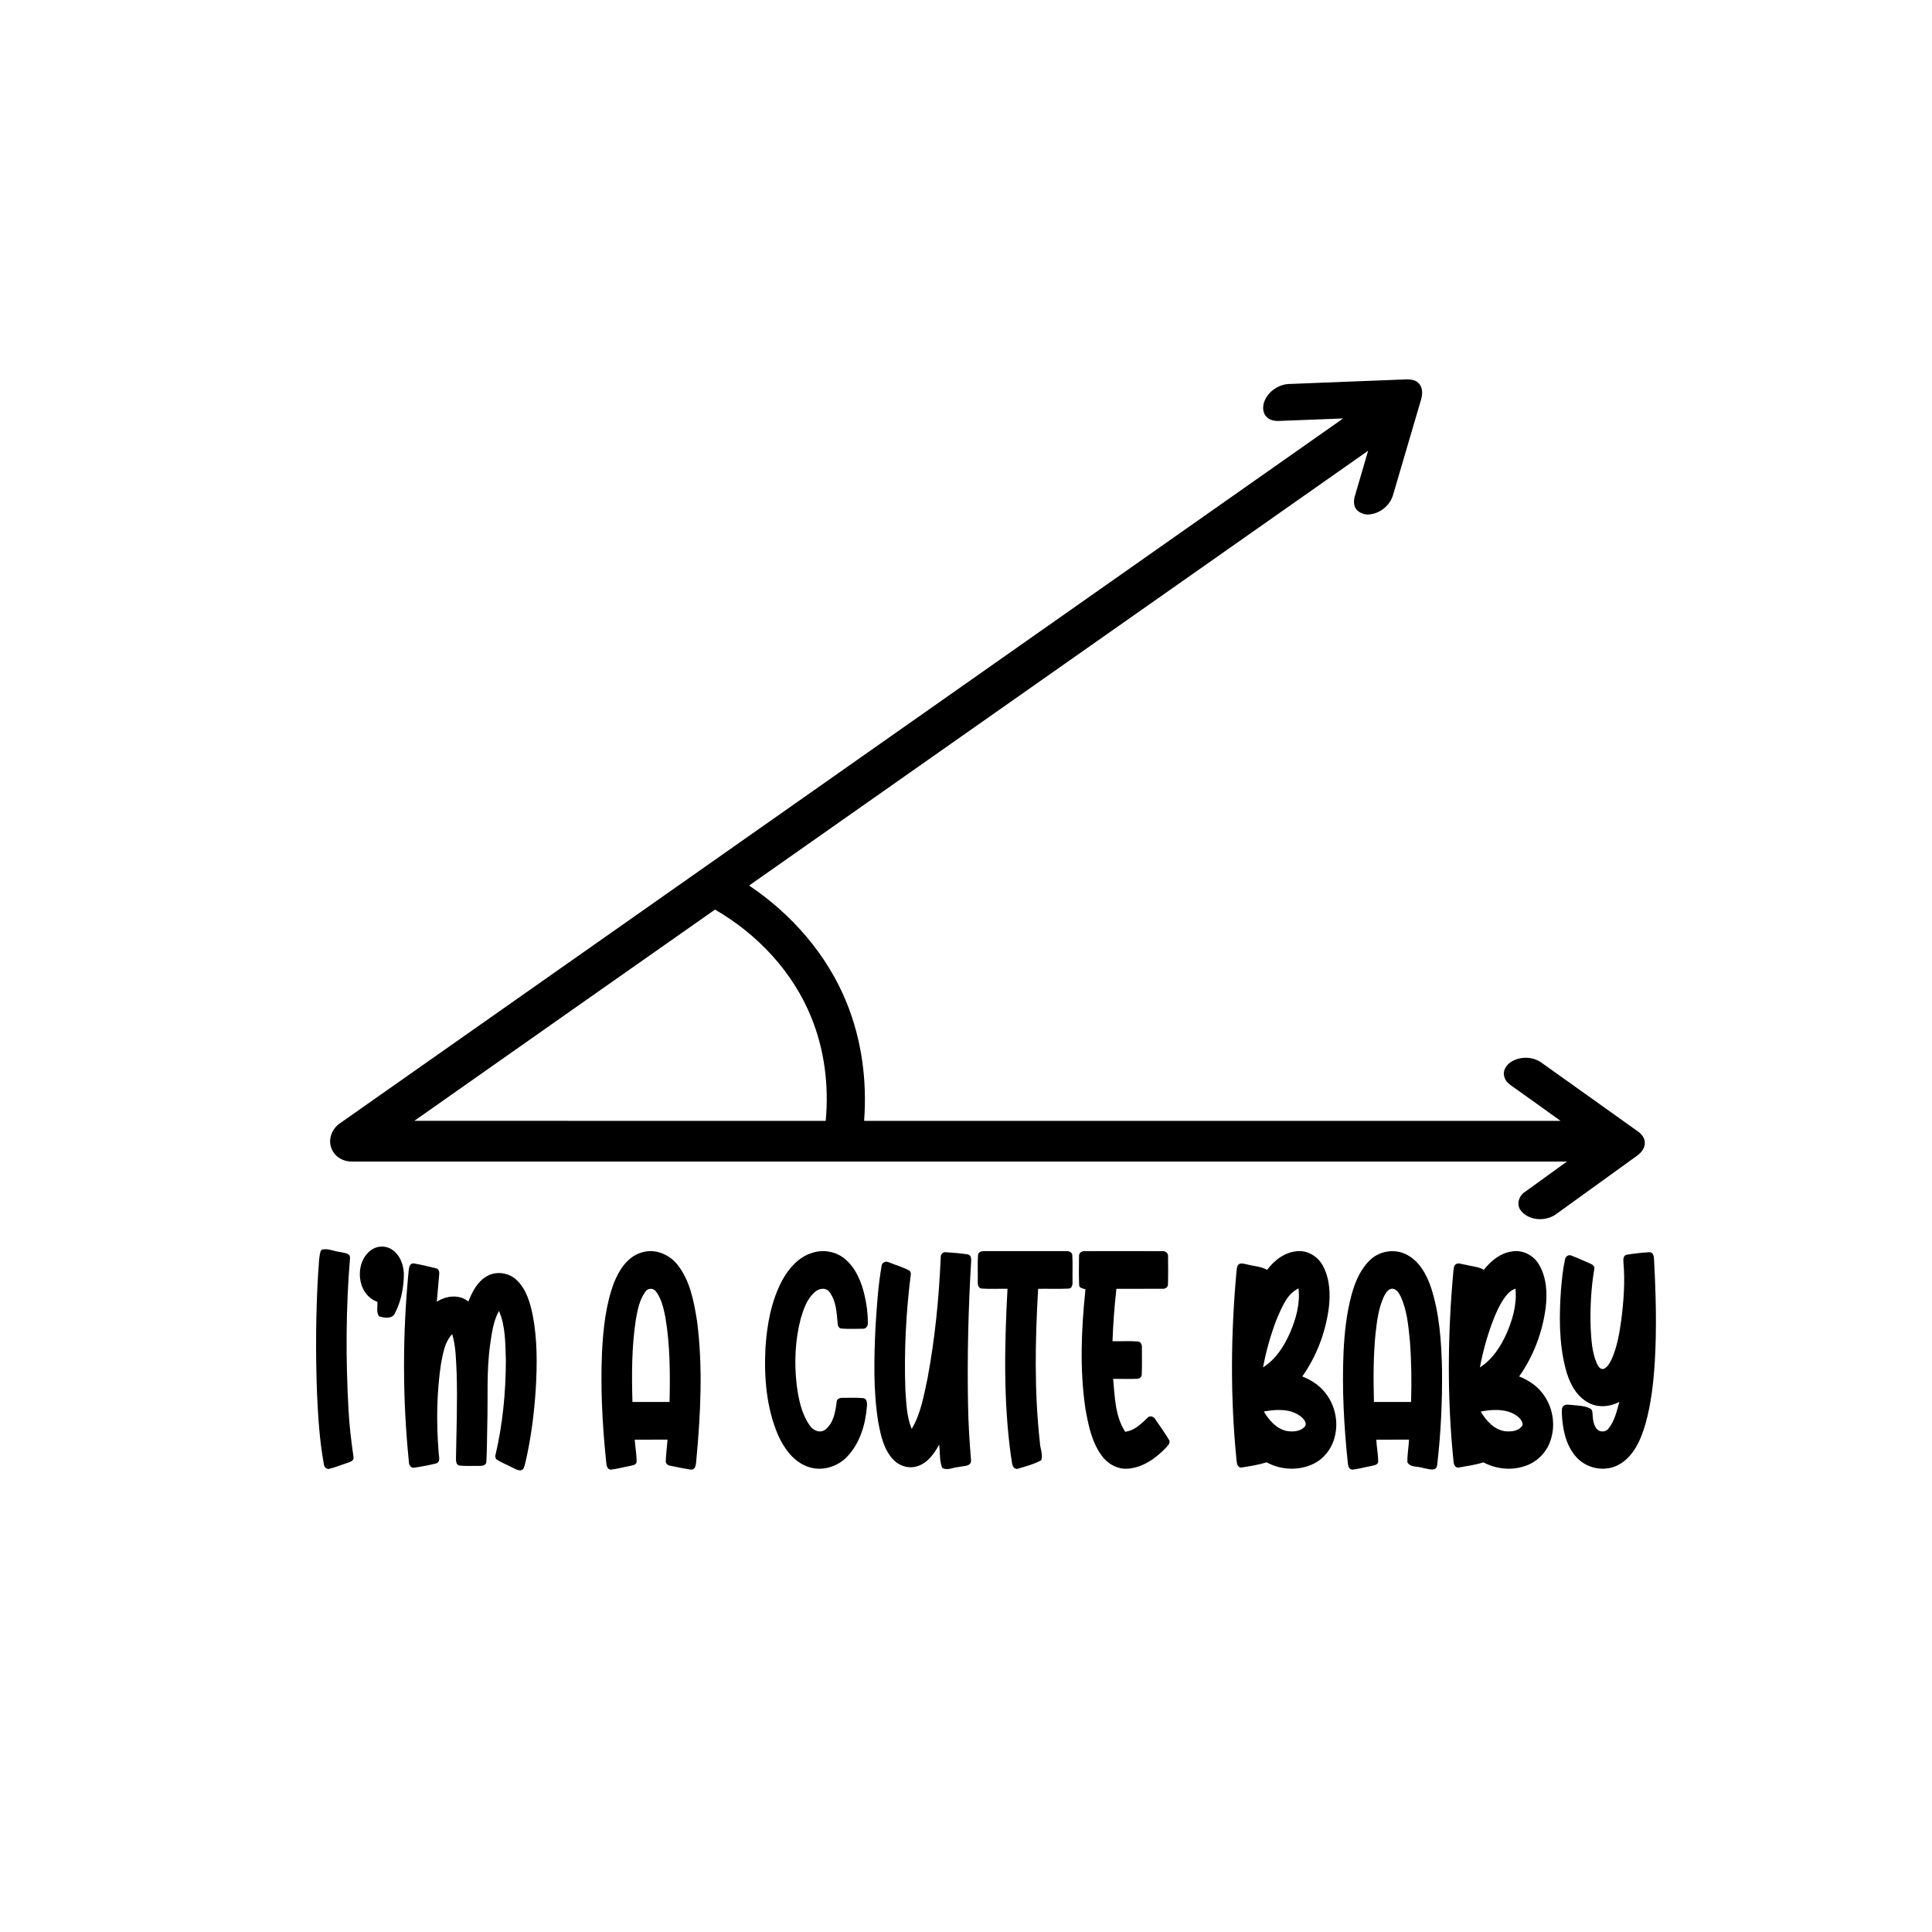 <?xml version="1.0" encoding="UTF-8" ?>
<!DOCTYPE svg PUBLIC "-//W3C//DTD SVG 1.1//EN" "http://www.w3.org/Graphics/SVG/1.1/DTD/svg11.dtd">
<svg width="1250pt" height="1250pt" viewBox="0 0 1250 1250" version="1.1" xmlns="http://www.w3.org/2000/svg">
<g id="#000000ff">
<path fill="#000000" opacity="1.00" d=" M 834.92 248.41 C 859.59 247.38 884.27 246.48 908.94 245.50 C 912.27 245.33 916.21 245.61 918.39 248.51 C 920.76 251.59 920.30 255.76 919.22 259.25 C 913.26 279.54 907.31 299.84 901.33 320.12 C 899.42 326.95 893.05 332.17 886.02 332.83 C 883.08 333.18 880.05 332.05 877.93 330.04 C 875.66 327.56 875.70 323.93 876.61 320.89 C 879.41 311.13 882.40 301.42 885.15 291.64 C 751.62 385.36 618.19 479.22 484.67 572.94 C 512.43 591.57 535.39 617.93 547.92 649.10 C 557.60 673.13 561.02 699.42 559.08 725.19 C 709.27 725.18 859.47 725.19 1009.67 725.19 C 999.64 717.92 989.54 710.76 979.45 703.57 C 977.02 701.81 974.16 700.04 973.39 696.93 C 971.92 692.94 974.58 688.78 978.00 686.83 C 983.71 683.44 991.43 683.53 996.96 687.28 C 1017.81 702.08 1038.59 716.98 1059.42 731.82 C 1062.08 733.65 1064.60 736.56 1064.16 740.03 C 1063.96 743.67 1061.19 746.37 1058.38 748.32 C 1041.11 760.73 1023.93 773.27 1006.65 785.66 C 999.91 790.46 989.15 789.87 983.89 783.15 C 980.83 779.09 982.87 773.31 987.00 770.90 C 995.93 764.44 1004.84 757.95 1013.80 751.53 C 751.84 751.55 489.87 751.55 227.91 751.53 C 222.45 751.72 216.85 748.72 214.71 743.57 C 211.79 737.37 214.86 729.87 220.48 726.40 C 436.64 574.48 652.88 422.67 869.02 270.73 C 855.34 271.26 841.65 271.76 827.97 272.33 C 824.93 272.49 821.53 272.04 819.39 269.65 C 816.71 266.92 816.82 262.58 818.23 259.26 C 820.99 252.75 827.86 248.36 834.92 248.41 M 268.06 725.18 C 356.78 725.20 445.50 725.18 534.23 725.19 C 536.36 702.55 533.49 679.28 524.87 658.18 C 512.94 628.68 490.01 604.32 462.61 588.51 C 397.72 634.01 332.88 679.58 268.06 725.18 Z" />
<path fill="#000000" opacity="1.00" d=" M 239.97 808.88 C 243.87 805.94 249.55 805.70 253.60 808.48 C 259.27 812.24 261.56 819.45 261.29 825.99 C 260.98 834.12 259.33 842.36 255.54 849.62 C 253.91 853.50 248.50 852.77 245.31 851.66 C 243.23 849.08 244.48 845.33 244.14 842.27 C 230.77 837.56 229.02 817.02 239.97 808.88 Z" />
<path fill="#000000" opacity="1.00" d=" M 208.40 808.47 C 212.27 807.58 216.17 809.61 220.04 810.05 C 222.32 810.72 226.60 810.52 226.47 813.90 C 223.74 846.53 223.67 879.38 225.48 912.07 C 226.03 922.43 227.26 932.75 228.77 943.02 C 228.87 945.36 226.33 945.87 224.63 946.53 C 220.72 947.75 216.94 949.41 212.94 950.36 C 210.98 950.73 209.53 948.78 209.49 947.01 C 206.79 932.18 205.81 917.10 205.13 902.07 C 204.15 876.00 204.29 849.86 205.84 823.81 C 206.35 818.99 206.13 814.02 207.48 809.33 C 207.71 809.11 208.17 808.69 208.40 808.47 Z" />
<path fill="#000000" opacity="1.00" d=" M 632.77 812.02 C 632.91 809.90 635.28 809.40 636.99 809.48 C 654.33 809.45 671.68 809.50 689.02 809.46 C 690.87 809.35 693.58 809.67 693.78 812.03 C 694.10 817.68 693.82 823.37 693.92 829.04 C 694.01 830.95 693.73 833.84 691.15 833.73 C 684.66 834.06 678.16 833.75 671.67 833.86 C 669.75 866.90 669.12 900.19 672.79 933.14 C 672.87 937.00 674.96 940.99 673.71 944.77 C 668.84 947.40 663.30 948.86 658.00 950.41 C 654.27 950.04 654.91 945.48 654.18 942.82 C 649.12 906.75 649.89 870.13 651.85 833.85 C 646.23 833.73 640.60 834.10 635.00 833.69 C 632.78 833.39 632.56 830.78 632.61 829.01 C 632.72 823.35 632.41 817.67 632.77 812.02 Z" />
<path fill="#000000" opacity="1.00" d=" M 698.13 812.89 C 697.89 810.73 699.90 809.23 701.92 809.49 C 718.63 809.46 735.35 809.44 752.06 809.50 C 754.05 809.27 755.95 810.88 755.72 812.96 C 755.77 818.95 755.87 824.95 755.66 830.93 C 755.80 832.91 753.82 833.99 752.07 833.82 C 742.15 833.92 732.23 833.81 722.32 833.86 C 721.03 845.12 720.21 856.44 719.78 867.77 C 725.21 867.88 730.66 867.55 736.09 867.90 C 738.15 867.95 738.91 870.15 738.80 871.90 C 738.79 877.66 738.95 883.43 738.71 889.19 C 738.75 890.67 737.56 891.98 736.07 892.03 C 730.79 892.38 725.48 892.05 720.20 892.15 C 721.31 903.71 721.42 916.26 727.98 926.33 C 733.95 925.65 738.33 921.21 742.46 917.28 C 744.03 915.54 746.70 916.56 747.62 918.46 C 750.61 922.99 753.92 927.33 756.61 932.04 C 757.15 934.17 755.26 935.59 754.03 937.01 C 747.60 943.65 739.44 949.43 729.95 950.21 C 723.10 950.83 716.46 947.07 712.61 941.54 C 706.29 932.79 704.13 921.91 702.27 911.49 C 698.48 885.89 699.62 859.83 702.29 834.17 C 700.69 833.61 698.09 833.51 698.20 831.19 C 697.94 825.10 698.07 818.99 698.13 812.89 Z" />
<path fill="#000000" opacity="1.00" d=" M 397.18 830.10 C 400.50 821.77 405.97 813.04 415.08 810.37 C 423.65 807.58 433.19 811.53 438.51 818.51 C 446.62 828.88 449.01 842.32 451.03 854.99 C 454.85 884.90 453.28 915.20 450.48 945.13 C 450.24 947.35 450.15 951.05 447.00 950.82 C 442.45 950.21 437.96 949.17 433.47 948.28 C 431.89 948.09 430.52 946.65 430.77 945.02 C 430.93 940.47 431.58 935.97 431.88 931.44 C 424.81 931.46 417.75 931.43 410.69 931.46 C 410.92 936.31 412.00 941.12 411.87 945.98 C 411.57 947.84 409.39 947.97 407.95 948.38 C 403.66 949.18 399.43 950.38 395.09 950.86 C 392.73 950.63 392.41 947.98 392.23 946.12 C 389.77 922.54 388.46 898.78 389.49 875.07 C 390.29 859.88 391.83 844.46 397.18 830.10 M 417.60 835.68 C 413.79 840.85 412.54 847.38 411.42 853.58 C 408.68 871.25 408.69 889.21 409.19 907.05 C 417.20 907.05 425.20 907.05 433.21 907.05 C 433.60 888.72 433.56 870.24 430.47 852.12 C 429.30 846.35 428.01 840.27 424.35 835.52 C 422.74 833.22 419.10 833.32 417.60 835.68 Z" />
<path fill="#000000" opacity="1.00" d=" M 525.43 810.61 C 532.74 808.17 541.26 809.74 547.06 814.86 C 553.79 820.69 557.31 829.31 559.31 837.80 C 560.71 843.77 561.53 849.90 561.49 856.04 C 561.69 858.00 560.09 859.94 558.04 859.69 C 553.46 859.74 548.86 859.93 544.30 859.57 C 542.60 859.38 541.94 857.51 541.93 856.05 C 541.33 849.05 541.00 841.30 536.38 835.61 C 533.96 832.68 529.49 833.78 527.04 836.06 C 522.16 840.42 519.91 846.87 518.11 852.99 C 514.41 866.99 513.80 881.72 515.46 896.07 C 516.65 905.12 518.51 914.52 523.81 922.15 C 525.90 925.48 530.59 927.61 534.03 924.91 C 539.35 920.67 540.52 913.39 541.32 907.04 C 541.36 905.17 543.31 904.30 544.94 904.42 C 549.47 904.43 554.02 904.16 558.53 904.59 C 561.08 904.96 561.05 908.04 560.89 910.02 C 559.98 921.64 556.40 933.65 548.25 942.30 C 541.98 949.02 531.83 952.15 523.02 949.07 C 513.55 945.95 507.37 937.24 503.42 928.53 C 495.82 910.80 494.28 891.06 495.25 871.99 C 496.25 856.95 498.98 841.64 506.17 828.23 C 510.41 820.51 516.76 813.26 525.43 810.61 Z" />
<path fill="#000000" opacity="1.00" d=" M 608.65 813.40 C 608.55 811.57 610.07 809.91 611.95 810.19 C 616.63 810.47 621.31 810.89 625.95 811.55 C 628.13 811.71 628.51 814.25 628.32 816.01 C 626.50 846.95 625.73 877.96 626.32 908.95 C 626.53 920.99 627.27 933.02 628.28 945.02 C 628.23 949.11 622.96 948.33 620.16 949.19 C 616.69 949.32 612.61 951.81 609.53 949.57 C 607.71 944.89 608.32 939.60 607.66 934.68 C 604.48 940.29 600.51 946.17 594.15 948.43 C 588.47 950.60 581.81 948.63 577.80 944.20 C 571.69 937.69 569.84 928.59 568.22 920.12 C 564.97 899.91 565.48 879.33 566.43 858.96 C 567.28 845.62 568.09 832.23 570.39 819.06 C 570.54 816.69 573.28 815.72 575.20 816.76 C 579.69 818.61 584.52 819.83 588.71 822.31 C 588.87 822.72 589.19 823.55 589.35 823.97 C 586.19 848.82 584.89 873.95 585.77 898.99 C 586.38 907.56 586.51 916.45 589.89 924.49 C 595.76 914.62 597.70 903.05 600.08 891.97 C 604.94 866.05 607.53 839.73 608.65 813.40 Z" />
<path fill="#000000" opacity="1.00" d=" M 819.81 821.61 C 824.61 815.15 831.76 809.78 840.08 809.48 C 846.69 809.15 852.86 813.27 855.93 818.99 C 860.36 827.22 860.85 836.98 859.75 846.09 C 857.68 861.99 851.85 877.45 842.57 890.56 C 848.41 892.84 853.84 896.40 857.67 901.43 C 863.90 909.39 866.18 920.36 863.43 930.11 C 861.62 937.31 856.66 943.69 850.00 947.00 C 840.47 951.71 828.80 951.19 819.52 946.13 C 814.14 947.76 808.55 948.68 803.01 949.52 C 800.18 949.31 800.21 946.04 799.96 943.97 C 795.96 903.77 796.32 863.20 799.98 823.00 C 800.26 821.37 800.07 819.46 801.27 818.18 C 802.96 816.73 805.20 817.90 807.11 818.13 C 811.33 819.28 815.95 819.33 819.81 821.61 M 826.47 852.40 C 822.31 862.81 819.26 873.67 817.19 884.68 C 825.53 879.44 830.95 870.78 834.81 861.93 C 838.56 853.04 841.29 843.34 840.13 833.61 C 832.71 837.13 829.63 845.40 826.47 852.40 M 817.71 913.25 C 820.99 918.81 825.66 924.25 832.22 925.80 C 836.42 926.54 841.75 926.31 844.54 922.58 C 845.59 920.17 843.30 917.87 841.61 916.44 C 834.84 911.21 825.65 911.81 817.71 913.25 Z" />
<path fill="#000000" opacity="1.00" d=" M 886.86 814.84 C 892.87 809.32 902.19 807.89 909.55 811.47 C 918.07 815.55 922.95 824.39 925.86 832.99 C 931.40 850.05 932.57 868.15 932.98 885.97 C 933.22 906.72 932.25 927.51 929.81 948.11 C 929.20 952.54 923.74 950.20 920.89 949.81 C 917.53 948.58 912.47 949.63 910.57 946.07 C 910.50 941.17 911.37 936.32 911.65 931.44 C 904.58 931.45 897.52 931.43 890.46 931.46 C 890.69 936.30 891.73 941.11 891.67 945.96 C 891.21 948.01 888.77 948.03 887.14 948.52 C 883.10 949.22 879.14 950.37 875.07 950.86 C 872.51 950.83 872.18 948.01 871.99 946.08 C 869.53 922.47 868.23 898.70 869.26 874.98 C 869.87 862.31 871.19 849.59 874.56 837.33 C 876.88 829.08 880.38 820.71 886.86 814.84 M 895.19 839.26 C 891.82 846.73 890.85 854.97 889.95 863.02 C 888.49 877.65 888.57 892.37 888.94 907.05 C 896.94 907.05 904.96 907.05 912.97 907.05 C 913.35 893.71 913.23 880.35 912.15 867.05 C 911.16 857.46 910.32 847.54 906.16 838.70 C 904.98 836.35 903.09 833.28 900.01 833.88 C 897.50 834.56 896.27 837.13 895.19 839.26 Z" />
<path fill="#000000" opacity="1.00" d=" M 960.04 821.56 C 964.57 815.85 970.62 810.74 978.07 809.72 C 985.03 808.37 992.26 812.16 995.75 818.20 C 1000.65 826.50 1001.17 836.64 1000.06 846.01 C 998.01 861.94 992.17 877.42 982.88 890.55 C 988.60 892.84 993.99 896.27 997.79 901.20 C 1004.58 909.67 1006.73 921.65 1003.19 931.93 C 1000.64 939.92 993.97 946.44 985.90 948.75 C 977.27 951.53 967.70 950.35 959.76 946.13 C 954.62 947.78 949.24 948.52 943.94 949.47 C 941.35 949.99 940.39 947.07 940.39 945.05 C 936.23 904.46 936.60 863.48 940.30 822.88 C 940.52 821.36 940.44 819.66 941.39 818.37 C 943.25 816.48 945.93 818.09 948.15 818.29 C 952.11 819.34 956.42 819.44 960.04 821.56 M 974.38 838.39 C 970.41 843.52 967.85 849.56 965.53 855.58 C 962.03 865.03 959.34 874.79 957.49 884.70 C 965.57 879.61 970.92 871.29 974.76 862.73 C 978.73 853.67 981.52 843.75 980.50 833.77 C 978.02 834.64 975.94 836.30 974.38 838.39 M 958.01 913.26 C 961.51 919.19 966.74 925.13 973.97 926.03 C 977.94 926.41 983.09 925.88 985.17 921.94 C 985.14 918.81 982.42 916.58 979.96 915.11 C 973.31 911.31 965.26 911.95 958.01 913.26 Z" />
<path fill="#000000" opacity="1.00" d=" M 1052.52 811.80 C 1057.32 811.00 1062.19 810.49 1067.06 810.18 C 1069.61 810.02 1070.10 812.85 1070.15 814.81 C 1071.34 836.86 1071.95 858.98 1070.66 881.04 C 1069.81 894.62 1068.28 908.25 1064.57 921.38 C 1061.45 932.28 1056.07 944.34 1044.83 948.82 C 1036.21 952.17 1025.74 949.48 1019.69 942.53 C 1013.06 935.02 1010.99 924.68 1010.53 914.96 C 1010.60 913.15 1010.15 910.96 1011.58 909.57 C 1013.09 908.25 1015.21 909.01 1017.00 909.01 C 1020.91 909.52 1025.11 909.38 1028.69 911.26 C 1030.67 912.06 1030.23 914.41 1030.47 916.13 C 1030.60 918.92 1031.15 921.81 1032.81 924.14 C 1034.47 926.63 1038.55 926.88 1040.47 924.53 C 1044.66 919.62 1046.01 913.07 1047.71 907.02 C 1041.12 910.54 1032.66 911.00 1026.32 906.73 C 1018.75 901.99 1014.90 893.34 1012.79 884.99 C 1008.59 868.35 1008.76 850.98 1009.99 833.98 C 1010.58 827.60 1011.14 821.18 1012.56 814.93 C 1012.74 812.89 1014.95 811.42 1016.85 812.44 C 1020.84 813.91 1024.69 815.78 1028.63 817.43 C 1030.00 818.01 1031.96 819.07 1031.51 820.91 C 1029.38 833.50 1028.76 846.31 1029.15 859.06 C 1029.57 866.78 1029.97 874.76 1033.06 881.96 C 1033.89 883.73 1035.22 886.30 1037.63 885.65 C 1040.12 884.56 1041.44 881.96 1042.62 879.66 C 1046.30 871.58 1047.74 862.73 1048.97 854.01 C 1050.53 841.73 1051.44 829.31 1050.38 816.95 C 1050.18 815.08 1050.13 812.23 1052.52 811.80 Z" />
<path fill="#000000" opacity="1.00" d=" M 264.33 822.92 C 264.53 820.73 264.79 817.02 267.88 817.45 C 272.69 818.30 277.47 819.43 282.21 820.63 C 284.14 821.03 284.37 823.38 284.12 824.99 C 283.57 830.73 283.08 836.48 282.61 842.23 C 288.67 838.26 297.12 837.30 303.04 842.07 C 305.57 835.63 309.07 828.87 315.42 825.48 C 321.57 822.14 329.64 823.54 334.54 828.45 C 340.66 834.42 343.03 843.01 344.71 851.14 C 347.72 866.92 347.56 883.12 346.61 899.10 C 345.57 914.84 343.57 930.54 340.01 945.92 C 339.62 947.44 339.31 949.01 338.54 950.41 C 336.43 952.51 333.71 950.45 331.58 949.55 C 328.04 947.60 324.13 946.30 320.86 943.93 C 320.74 943.48 320.51 942.59 320.40 942.14 C 325.24 921.82 327.25 900.87 327.29 880.00 C 326.91 869.32 327.15 858.15 322.83 848.16 C 319.13 854.85 318.21 862.59 317.10 870.03 C 314.68 887.25 315.79 904.67 315.26 921.99 C 315.05 929.99 315.14 938.03 314.66 946.02 C 314.38 948.23 311.82 948.46 310.05 948.44 C 305.71 948.33 301.34 948.73 297.04 948.16 C 294.79 947.49 295.07 944.82 295.03 943.00 C 295.35 924.81 296.01 906.60 295.45 888.41 C 295.02 879.96 295.02 871.33 292.57 863.16 C 287.66 868.33 286.61 875.78 285.30 882.50 C 282.51 901.32 282.27 920.49 283.78 939.43 C 283.77 941.77 285.22 945.20 282.68 946.69 C 277.84 947.96 272.88 948.86 267.94 949.60 C 265.81 949.95 264.55 947.80 264.56 945.94 C 260.40 905.08 260.38 863.80 264.33 822.92 Z" />
</g>
</svg>
